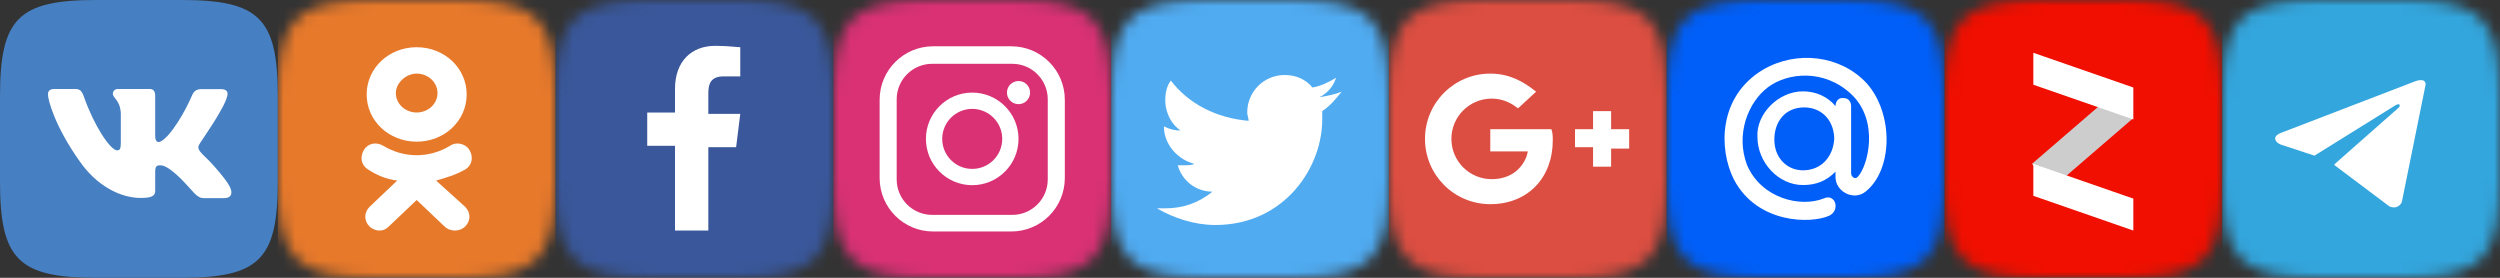 <?xml version="1.0" encoding="UTF-8"?>
<svg width="216px" height="24px" viewBox="0 0 216 24" version="1.1" xmlns="http://www.w3.org/2000/svg" xmlns:xlink="http://www.w3.org/1999/xlink">
    <rect x="0" y="0" width="216" height="24" fill="#333333" stroke="none"/>
    <!-- Generator: Sketch 59.1 (86144) - https://sketch.com -->
    <title>soc-icons-6</title>
    <desc>Created with Sketch.</desc>
    <defs>
        <path d="M8.316,0 L15.684,0 C22.408,0 24,1.592 24,8.316 L24,15.684 C24,22.408 22.408,24 15.684,24 L8.316,24 C1.592,24 0,22.408 0,15.684 L0,8.316 C0,1.592 1.592,0 8.316,0" id="path-1"></path>
        <path d="M8.316,0 L15.684,0 C22.408,0 24,1.592 24,8.316 L24,15.684 C24,22.408 22.408,24 15.684,24 L8.316,24 C1.592,24 0,22.408 0,15.684 L0,8.316 C0,1.592 1.592,0 8.316,0" id="path-3"></path>
        <path d="M8.316,0 L15.684,0 C22.408,0 24,1.592 24,8.316 L24,15.684 C24,22.408 22.408,24 15.684,24 L8.316,24 C1.592,24 0,22.408 0,15.684 L0,8.316 C0,1.592 1.592,0 8.316,0" id="path-5"></path>
        <path d="M8.316,0 L15.684,0 C22.408,0 24,1.592 24,8.316 L24,15.684 C24,22.408 22.408,24 15.684,24 L8.316,24 C1.592,24 0,22.408 0,15.684 L0,8.316 C0,1.592 1.592,0 8.316,0" id="path-7"></path>
        <path d="M8.316,0 L15.684,0 C22.408,0 24,1.592 24,8.316 L24,15.684 C24,22.408 22.408,24 15.684,24 L8.316,24 C1.592,24 0,22.408 0,15.684 L0,8.316 C0,1.592 1.592,0 8.316,0" id="path-9"></path>
        <path d="M8.316,0 L15.684,0 C22.408,0 24,1.592 24,8.316 L24,15.684 C24,22.408 22.408,24 15.684,24 L8.316,24 C1.592,24 0,22.408 0,15.684 L0,8.316 C0,1.592 1.592,0 8.316,0" id="path-11"></path>
        <path d="M8.316,0 L15.684,0 C22.408,0 24,1.592 24,8.316 L24,15.684 C24,22.408 22.408,24 15.684,24 L8.316,24 C1.592,24 0,22.408 0,15.684 L0,8.316 C0,1.592 1.592,0 8.316,0" id="path-13"></path>
        <path d="M8.316,0 L15.684,0 C22.408,0 24,1.592 24,8.316 L24,15.684 C24,22.408 22.408,24 15.684,24 L8.316,24 C1.592,24 0,22.408 0,15.684 L0,8.316 C0,1.592 1.592,0 8.316,0" id="path-15"></path>
        <path d="M8.316,0 L15.684,0 C22.408,0 24,1.592 24,8.316 L24,15.684 C24,22.408 22.408,24 15.684,24 L8.316,24 C1.592,24 0,22.408 0,15.684 L0,8.316 C0,1.592 1.592,0 8.316,0" id="path-17"></path>
        <path d="M8.316,0 L15.684,0 C22.408,0 24,1.592 24,8.316 L24,15.684 C24,22.408 22.408,24 15.684,24 L8.316,24 C1.592,24 0,22.408 0,15.684 L0,8.316 C0,1.592 1.592,0 8.316,0" id="path-19"></path>
        <path d="M8.316,0 L15.684,0 C22.408,0 24,1.592 24,8.316 L24,15.684 C24,22.408 22.408,24 15.684,24 L8.316,24 C1.592,24 0,22.408 0,15.684 L0,8.316 C0,1.592 1.592,0 8.316,0" id="path-21"></path>
        <path d="M8.316,0 L15.684,0 C22.408,0 24,1.592 24,8.316 L24,15.684 C24,22.408 22.408,24 15.684,24 L8.316,24 C1.592,24 0,22.408 0,15.684 L0,8.316 C0,1.592 1.592,0 8.316,0" id="path-23"></path>
        <path d="M8.316,0 L15.684,0 C22.408,0 24,1.592 24,8.316 L24,15.684 C24,22.408 22.408,24 15.684,24 L8.316,24 C1.592,24 0,22.408 0,15.684 L0,8.316 C0,1.592 1.592,0 8.316,0" id="path-25"></path>
        <path d="M8.316,0 L15.684,0 C22.408,0 24,1.592 24,8.316 L24,15.684 C24,22.408 22.408,24 15.684,24 L8.316,24 C1.592,24 0,22.408 0,15.684 L0,8.316 C0,1.592 1.592,0 8.316,0" id="path-27"></path>
        <path d="M8.316,0 L15.684,0 C22.408,0 24,1.592 24,8.316 L24,15.684 C24,22.408 22.408,24 15.684,24 L8.316,24 C1.592,24 0,22.408 0,15.684 L0,8.316 C0,1.592 1.592,0 8.316,0" id="path-29"></path>
    </defs>
    <g id="Page-1" stroke="none" stroke-width="1" fill="none" fill-rule="evenodd">
        <g id="soc-icons-6">
            <g id="z" transform="translate(168, 0)">
                <g id="Rectangle-Clipped">
                    <g>
                        <mask id="mask-2" fill="white">
                            <use xlink:href="#path-1"></use>
                        </mask>
                        <g id="path-1"></g>
                        <rect id="Rectangle" fill="#F00F00" fill-rule="nonzero" mask="url(#mask-2)" x="0" y="0" width="24" height="24"></rect>
                    </g>
                </g>
                <g id="Group-Clipped">
                    <g>
                        <mask id="mask-4" fill="white">
                            <use xlink:href="#path-3"></use>
                        </mask>
                        <g id="path-3"></g>
                        <g id="Group" mask="url(#mask-4)">
                            <g transform="translate(7, 3)">
                                <g>
                                    <g transform="translate(0.2, 0.6)" fill-rule="nonzero">
                                        <polygon id="Path" fill="#CDCDCD" points="9.12 6.6 2.16 12.6 0.36 10.56 7.32 4.56"></polygon>
                                        <path d="M0.48,0.96 L9.12,3.96 L9.12,6.72 L0.48,3.72 L0.48,0.96 Z M0.48,10.56 L9.12,13.56 L9.12,16.32 L0.48,13.32 L0.48,10.56 Z" id="Shape" fill="#FFFFFF"></path>
                                    </g>
                                </g>
                            </g>
                        </g>
                    </g>
                </g>
            </g>
            <g id="tg-logo-icon" transform="translate(192, 0)">
                <g id="Rectangle-Clipped">
                    <mask id="mask-6" fill="white">
                        <use xlink:href="#path-5"></use>
                    </mask>
                    <g id="path-1"></g>
                    <rect id="Rectangle" fill="#33A6DD" mask="url(#mask-6)" x="0" y="0" width="24" height="24"></rect>
                </g>
                <g id="Group-2" transform="translate(4.573, 6.92)" fill="#FFFFFF" fill-rule="nonzero">
                    <path d="M13,0.39 L10.944,10.542 C10.944,10.542 10.656,11.246 9.866,10.908 L5.125,7.348 L5.135,7.261 C5.135,7.261 9.619,3.314 10.479,2.552 L10.613,2.431 C10.829,2.234 10.757,2.192 10.757,2.192 C10.771,1.953 10.369,2.192 10.369,2.192 L10.369,2.192 L3.396,6.529 L3.396,6.529 L0.491,5.572 C0.491,5.572 0.046,5.417 0.002,5.079 C-0.041,4.741 0.506,4.558 0.506,4.558 L12.051,0.122 C12.051,0.122 13,-0.286 13,0.39 Z" id="Path-2"></path>
                </g>
            </g>
            <g id="fb-copy_1_" transform="translate(48, 0)">
                <g id="Rectangle-2672_1_-Clipped">
                    <g>
                        <mask id="mask-8" fill="white">
                            <use xlink:href="#path-7"></use>
                        </mask>
                        <g id="path-5"></g>
                        <rect id="Rectangle-2672_1_" fill="#39579A" fill-rule="nonzero" mask="url(#mask-8)" x="0" y="0" width="24" height="24"></rect>
                    </g>
                </g>
                <g id="f_1_-Clipped">
                    <g>
                        <mask id="mask-10" fill="white">
                            <use xlink:href="#path-9"></use>
                        </mask>
                        <g id="path-7"></g>
                        <path d="M13.2,12.72 L15.6,12.72 L15.96,9.84 L13.2,9.84 L13.2,8.04 C13.2,7.2 13.44,6.6 14.52,6.6 L15.96,6.6 L15.96,4.08 C15.72,4.08 14.88,3.96 13.8,3.96 C11.76,3.96 10.32,5.28 10.32,7.68 L10.32,9.72 L7.92,9.72 L7.92,12.6 L10.32,12.6 L10.32,19.92 L13.2,19.92 L13.2,12.72 Z" id="f_1_" fill="#FFFFFF" fill-rule="nonzero" mask="url(#mask-10)"></path>
                    </g>
                </g>
            </g>
            <g id="VK_Blue_Logo-2" fill-rule="nonzero">
                <path d="M8.316,0 L15.684,0 C22.408,0 24,1.592 24,8.316 L24,15.684 C24,22.408 22.408,24 15.684,24 L8.316,24 C1.592,24 0,22.408 0,15.684 L0,8.316 C0,1.592 1.592,0 8.316,0" id="Path" fill="#4680C2"></path>
                <path d="M19.62,8.341 C19.737,7.972 19.62,7.703 19.099,7.703 L17.371,7.703 C16.934,7.703 16.733,7.938 16.615,8.19 C16.615,8.19 15.726,10.338 14.484,11.731 C14.081,12.134 13.897,12.269 13.678,12.269 C13.561,12.269 13.41,12.134 13.41,11.765 L13.41,8.324 C13.41,7.888 13.276,7.687 12.906,7.687 L10.187,7.687 C9.919,7.687 9.751,7.888 9.751,8.09 C9.751,8.509 10.372,8.61 10.439,9.785 L10.439,12.336 C10.439,12.89 10.338,12.99 10.12,12.99 C9.533,12.99 8.106,10.825 7.25,8.358 C7.083,7.871 6.915,7.687 6.478,7.687 L4.733,7.687 C4.229,7.687 4.145,7.922 4.145,8.173 C4.145,8.627 4.733,10.909 6.881,13.93 C8.308,15.994 10.338,17.102 12.168,17.102 C13.276,17.102 13.41,16.85 13.41,16.431 L13.41,14.87 C13.41,14.366 13.51,14.283 13.863,14.283 C14.115,14.283 14.568,14.417 15.592,15.407 C16.766,16.582 16.968,17.119 17.622,17.119 L19.351,17.119 C19.855,17.119 20.09,16.867 19.955,16.38 C19.804,15.894 19.234,15.189 18.495,14.35 C18.092,13.88 17.488,13.359 17.303,13.108 C17.052,12.772 17.119,12.638 17.303,12.336 C17.287,12.336 19.401,9.348 19.62,8.341" id="Path" fill="#FFFFFF"></path>
            </g>
            <g id="g_x2B_-copy_1_" transform="translate(120, 0)">
                <g id="Rectangle-2676_1_-Clipped">
                    <g>
                        <mask id="mask-12" fill="white">
                            <use xlink:href="#path-11"></use>
                        </mask>
                        <g id="path-9"></g>
                        <rect id="Rectangle-2676_1_" fill="#DC4E41" fill-rule="nonzero" mask="url(#mask-12)" x="0" y="0" width="24" height="24"></rect>
                    </g>
                </g>
                <g id="Combined-Shape_2_-Clipped">
                    <g>
                        <mask id="mask-14" fill="white">
                            <use xlink:href="#path-13"></use>
                        </mask>
                        <g id="path-11"></g>
                        <path d="M8.76,11.16 L8.76,13.08 L12,13.08 C11.88,13.92 11.04,15.48 8.88,15.48 C6.96,15.48 5.4,13.92 5.4,12 C5.4,10.08 6.96,8.52 8.88,8.52 C9.96,8.52 10.68,9 11.16,9.36 L12.72,7.92 C11.52,6.96 10.32,6.36 8.76,6.36 C5.64,6.36 3.12,8.88 3.12,12 C3.12,15.12 5.64,17.64 8.76,17.64 C12,17.64 14.16,15.36 14.16,12.12 C14.16,11.76 14.16,11.52 14.04,11.16 L8.76,11.16 Z M20.76,11.16 L19.2,11.16 L19.2,9.6 L17.64,9.6 L17.64,11.16 L16.08,11.16 L16.08,12.72 L17.64,12.72 L17.64,14.4 L19.2,14.4 L19.2,12.84 L20.76,12.84 L20.76,11.16 Z" id="Combined-Shape_2_" fill="#FFFFFF" fill-rule="nonzero" mask="url(#mask-14)"></path>
                    </g>
                </g>
            </g>
            <g id="ok-copy_1_" transform="translate(24, 0)">
                <g id="Rectangle-2670_1_-Clipped">
                    <g>
                        <mask id="mask-16" fill="white">
                            <use xlink:href="#path-15"></use>
                        </mask>
                        <g id="path-13"></g>
                        <rect id="Rectangle-2670_1_" fill="#E7792B" fill-rule="nonzero" mask="url(#mask-16)" x="0" y="0" width="24" height="24"></rect>
                    </g>
                </g>
                <g id="Combined-Shape_3_-Clipped">
                    <g>
                        <mask id="mask-18" fill="white">
                            <use xlink:href="#path-17"></use>
                        </mask>
                        <g id="path-15"></g>
                        <path d="M12,6.36 C12.96,6.36 13.8,7.08 13.8,8.04 C13.8,9 12.96,9.72 12,9.72 C11.04,9.72 10.2,9 10.2,8.04 C10.2,7.2 11.04,6.36 12,6.36 Z M12,12.24 C14.4,12.24 16.32,10.44 16.32,8.16 C16.32,5.88 14.4,4.08 12,4.08 C9.6,4.08 7.68,5.88 7.68,8.16 C7.68,10.44 9.6,12.24 12,12.24 Z M13.68,15.6 C14.52,15.36 15.36,15.12 16.2,14.64 C16.8,14.28 16.92,13.56 16.56,12.96 C16.2,12.36 15.36,12.24 14.88,12.6 C13.08,13.68 10.92,13.68 9.12,12.6 C8.52,12.24 7.8,12.36 7.44,12.96 C7.08,13.56 7.2,14.28 7.8,14.64 C8.52,15.12 9.36,15.48 10.32,15.6 L7.92,17.88 C7.44,18.36 7.44,19.08 7.92,19.56 C8.16,19.8 8.52,19.92 8.76,19.92 C9.12,19.92 9.36,19.8 9.6,19.56 L12,17.28 L14.4,19.56 C14.88,20.04 15.72,20.04 16.2,19.56 C16.68,19.08 16.68,18.36 16.2,17.88 L13.68,15.6 Z" id="Combined-Shape_3_" fill="#FFFFFF" fill-rule="nonzero" mask="url(#mask-18)"></path>
                    </g>
                </g>
            </g>
            <g id="mail-copy_1_" transform="translate(144, 0)">
                <g id="Rectangle-2673_1_-Clipped">
                    <g>
                        <mask id="mask-20" fill="white">
                            <use xlink:href="#path-19"></use>
                        </mask>
                        <g id="path-17"></g>
                        <rect id="Rectangle-2673_1_" fill="#005FF9" fill-rule="nonzero" mask="url(#mask-20)" x="0" y="0" width="24" height="24"></rect>
                    </g>
                </g>
                <g id="path24-2_1_-Clipped">
                    <g>
                        <mask id="mask-22" fill="white">
                            <use xlink:href="#path-21"></use>
                        </mask>
                        <g id="path-19"></g>
                        <path d="M14.474,11.824 C14.362,10.205 13.238,9.28 11.889,9.28 C10.202,9.28 9.303,10.552 9.303,12.055 C9.303,13.674 10.427,14.715 11.776,14.715 C13.35,14.715 14.362,13.559 14.474,12.055 L14.474,11.824 Z M11.776,7.892 C12.9,7.892 13.912,8.355 14.587,9.164 C14.587,8.817 14.811,8.47 15.149,8.47 L15.261,8.47 C15.823,8.47 15.936,8.933 15.936,9.164 L15.936,14.947 C15.936,15.293 16.273,15.525 16.498,15.293 C17.397,14.368 18.409,10.436 15.936,8.123 C13.575,5.926 10.427,6.273 8.741,7.545 C7.055,8.817 5.931,11.593 6.942,14.253 C8.179,17.144 11.551,17.953 13.575,17.144 C14.587,16.681 15.036,18.185 14.025,18.647 C12.451,19.341 7.842,19.341 5.818,15.525 C4.469,12.865 4.469,8.355 8.291,6.042 C11.214,4.307 15.036,4.77 17.285,7.198 C19.645,9.858 19.533,14.715 17.172,16.566 C16.16,17.375 14.587,16.566 14.587,15.293 L14.587,14.831 C13.8,15.64 12.9,15.987 11.776,15.987 C9.64,15.987 7.842,14.021 7.842,11.824 C7.729,9.858 9.64,7.892 11.776,7.892 Z" id="path24-2_1_" fill="#FFFFFF" fill-rule="nonzero" mask="url(#mask-22)"></path>
                    </g>
                </g>
            </g>
            <g id="twitter-copy_1_" transform="translate(96, 0)">
                <g id="Rectangle-2671_1_-Clipped">
                    <g>
                        <mask id="mask-24" fill="white">
                            <use xlink:href="#path-23"></use>
                        </mask>
                        <g id="path-21"></g>
                        <rect id="Rectangle-2671_1_" fill="#50ABF1" fill-rule="nonzero" mask="url(#mask-24)" x="0" y="0" width="24" height="24"></rect>
                    </g>
                </g>
                <g id="Fill-1-Copy_1_-Clipped">
                    <g>
                        <mask id="mask-26" fill="white">
                            <use xlink:href="#path-25"></use>
                        </mask>
                        <g id="path-23"></g>
                        <path d="M9,19.44 C7.2,19.44 5.4,18.84 3.96,18 C4.2,18 4.44,18 4.68,18 C6.24,18 7.56,17.52 8.76,16.56 C7.32,16.56 6.12,15.6 5.76,14.28 C6,14.28 6.12,14.28 6.36,14.28 C6.6,14.28 6.96,14.28 7.2,14.16 C5.76,13.8 4.56,12.48 4.56,10.92 C4.56,10.92 4.56,10.92 4.56,10.92 C5.04,11.16 5.52,11.28 6,11.28 C5.28,10.8 4.68,9.84 4.68,8.64 C4.68,8.04 4.8,7.44 5.16,6.96 C6.72,9 9.12,10.2 11.88,10.44 C11.88,10.2 11.76,9.96 11.76,9.72 C11.76,7.92 13.2,6.48 15,6.48 C15.96,6.48 16.8,6.84 17.4,7.56 C18.12,7.44 18.84,7.08 19.44,6.72 C19.2,7.44 18.72,8.04 18,8.4 C18.72,8.28 19.32,8.16 19.92,7.92 C19.44,8.52 18.96,9.12 18.24,9.6 C18.24,9.72 18.24,9.84 18.24,10.08 C18.36,14.4 15,19.44 9,19.44" id="Fill-1-Copy_1_" fill="#FFFFFF" fill-rule="nonzero" mask="url(#mask-26)"></path>
                    </g>
                </g>
            </g>
            <g id="instagram-copy_1_" transform="translate(72, 0)">
                <g id="Rectangle-2669_3_-Clipped">
                    <g>
                        <mask id="mask-28" fill="white">
                            <use xlink:href="#path-27"></use>
                        </mask>
                        <g id="path-25"></g>
                        <rect id="Rectangle-2669_3_" fill="#D93174" fill-rule="nonzero" mask="url(#mask-28)" x="0" y="0" width="24" height="24"></rect>
                    </g>
                </g>
                <g id="svg-instagram-Clipped">
                    <g>
                        <mask id="mask-30" fill="white">
                            <use xlink:href="#path-29"></use>
                        </mask>
                        <g id="path-27"></g>
                        <g id="svg-instagram" mask="url(#mask-30)">
                            <g transform="translate(4, 4)" id="Group">
                                <g>
                                    <g fill="#FFFFFF" fill-rule="nonzero">
                                        <path d="M14.526,11.501 C14.526,13.194 13.154,14.566 11.461,14.566 L4.539,14.566 C2.846,14.566 1.473,13.194 1.473,11.501 L1.473,4.579 C1.473,2.886 2.846,1.513 4.539,1.513 L11.461,1.513 C13.154,1.513 14.526,2.886 14.526,4.579 L14.526,11.501 Z M11.382,9.9475983e-14 L4.618,9.9475983e-14 C2.068,9.9475983e-14 7.46069873e-14,2.068 7.46069873e-14,4.618 L7.46069873e-14,11.382 C7.46069873e-14,13.932 2.068,16 4.618,16 L9.92,16 L11.382,16 C13.932,16 16,13.932 16,11.382 L16,4.618 C16,2.068 13.932,9.9475983e-14 11.382,9.9475983e-14 Z" id="Fill-1"></path>
                                        <path d="M8,10.593 C6.568,10.593 5.407,9.432 5.407,8 C5.407,6.568 6.568,5.407 8,5.407 C9.432,5.407 10.593,6.568 10.593,8 C10.593,9.432 9.432,10.593 8,10.593 M8,4 C5.791,4 4,5.791 4,8 C4,10.209 5.791,12 8,12 C10.209,12 12,10.209 12,8 C12,5.791 10.209,4 8,4" id="Fill-4"></path>
                                        <path d="M12,3 C11.448,3 11,3.448 11,4 C11,4.552 11.448,5 12,5 C12.552,5 13,4.552 13,4 C13,3.448 12.552,3 12,3" id="Fill-6"></path>
                                    </g>
                                </g>
                            </g>
                        </g>
                    </g>
                </g>
            </g>
        </g>
    </g>
</svg>